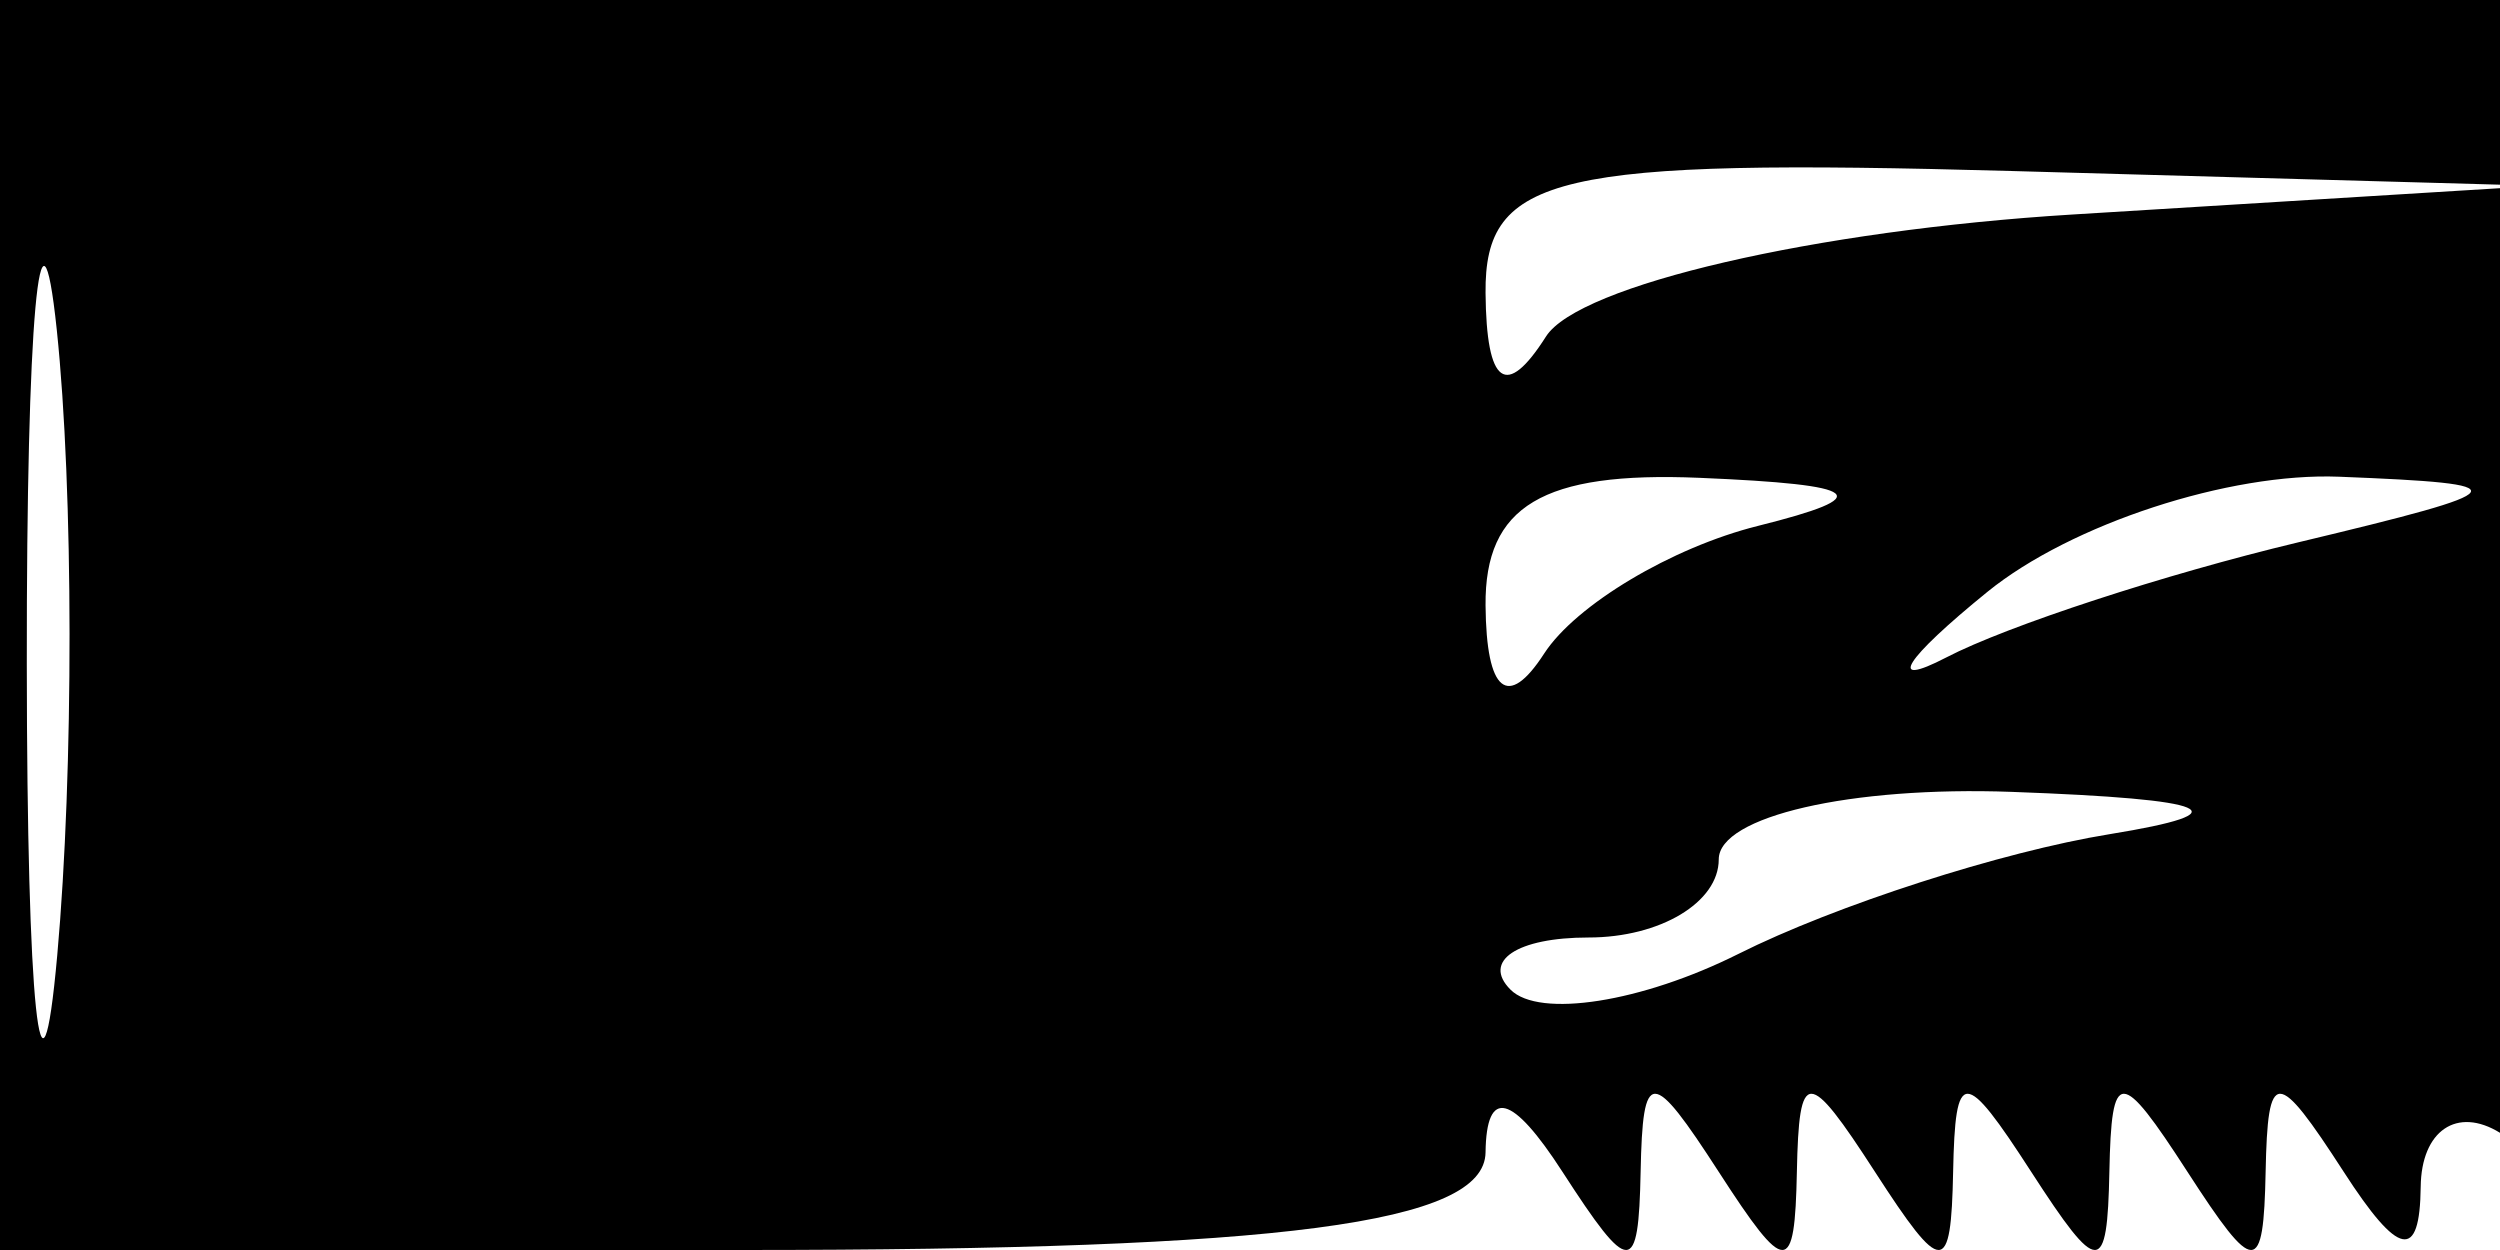 <svg xmlns="http://www.w3.org/2000/svg" width="32" height="16" viewBox="0 0 32 16" version="1.1">
	<path d="M 0 8 L 0 16 9.500 16 C 16.425 16, 19.004 15.661, 19.015 14.750 C 19.026 13.917, 19.354 14, 20 15 C 20.862 16.333, 20.973 16.333, 21 15 C 21.027 13.667, 21.138 13.667, 22 15 C 22.862 16.333, 22.973 16.333, 23 15 C 23.027 13.667, 23.138 13.667, 24 15 C 24.862 16.333, 24.973 16.333, 25 15 C 25.027 13.667, 25.138 13.667, 26 15 C 26.862 16.333, 26.973 16.333, 27 15 C 27.027 13.667, 27.138 13.667, 28 15 C 28.862 16.333, 28.973 16.333, 29 15 C 29.027 13.667, 29.138 13.667, 30 15 C 30.704 16.090, 30.974 16.142, 30.985 15.191 C 30.993 14.471, 31.450 14.160, 32 14.500 C 32.633 14.891, 33 12.344, 33 7.559 L 33 0 16.500 0 L 0 0 0 8 M 0.343 8.500 C 0.346 12.900, 0.522 14.576, 0.733 12.224 C 0.945 9.872, 0.942 6.272, 0.727 4.224 C 0.512 2.176, 0.339 4.100, 0.343 8.500 M 19.015 3.750 C 19.026 4.930, 19.278 5.111, 19.789 4.307 C 20.207 3.650, 23.237 2.948, 26.524 2.746 L 32.500 2.378 25.750 2.189 C 19.911 2.026, 19.002 2.236, 19.015 3.750 M 19.015 7.750 C 19.025 8.861, 19.299 9.086, 19.765 8.366 C 20.169 7.742, 21.400 7.007, 22.500 6.732 C 24.033 6.349, 23.858 6.205, 21.750 6.116 C 19.748 6.032, 19.004 6.476, 19.015 7.750 M 25.441 7.574 C 24.374 8.440, 24.136 8.818, 24.913 8.415 C 25.690 8.011, 27.715 7.349, 29.413 6.943 C 32.251 6.264, 32.294 6.196, 29.941 6.102 C 28.534 6.046, 26.509 6.708, 25.441 7.574 M 22 11 C 22 11.550, 21.250 12, 20.333 12 C 19.417 12, 18.967 12.301, 19.335 12.668 C 19.702 13.036, 21.015 12.829, 22.252 12.210 C 23.488 11.590, 25.625 10.901, 27 10.678 C 28.729 10.397, 28.343 10.230, 25.750 10.136 C 23.688 10.061, 22 10.450, 22 11" stroke="none" fill="black" fill-rule="evenodd"/>
</svg>
